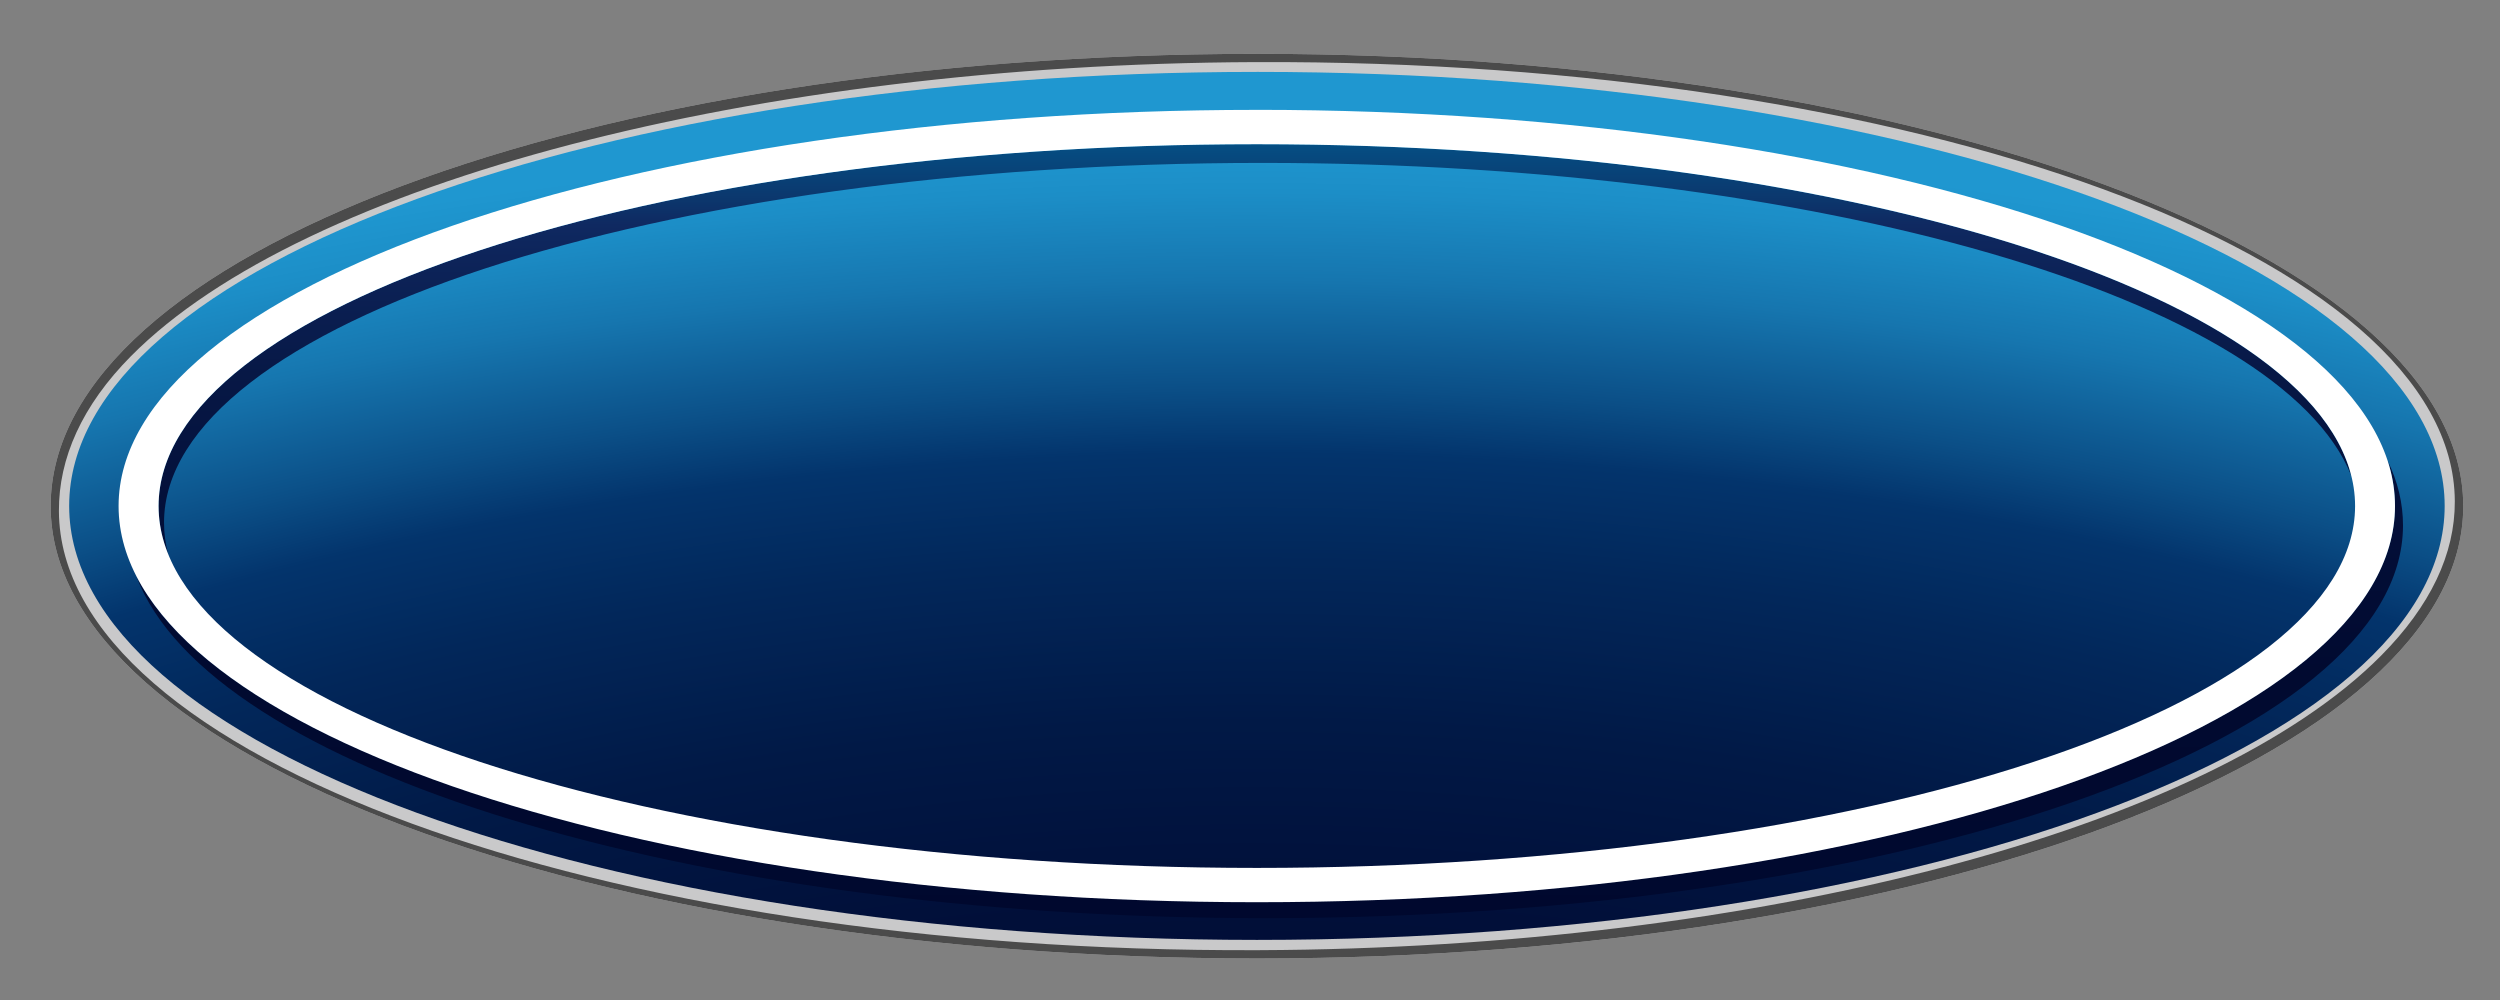 <?xml version="1.0" encoding="UTF-8" standalone="no"?>
<!DOCTYPE svg  PUBLIC '-//W3C//DTD SVG 1.1//EN'  'http://www.w3.org/Graphics/SVG/1.1/DTD/svg11.dtd'>
<svg enable-background="new 0 0 300 120" xml:space="preserve" version="1.1" viewBox="0 0 300 120" xmlns="http://www.w3.org/2000/svg" y="0px" x="0px">
<rect x="0" y="0" width="300" height="120" fill="#808080" stroke="none"/>
<path d="m150.82 6.461c-80.34 0-144.74 24.082-144.74 54.276 0 30.013 64.933 54.28 144.75 54.28s144.76-24.349 144.76-54.28c-0.01-29.929-64.95-54.279-144.77-54.279m143.88 50.084c0.052 0.265 0.089 0.533 0.134 0.79-0.04-0.256-0.09-0.522-0.13-0.79" fill="#C9C9CA"/>
<radialGradient id="c" gradientTransform="matrix(1 0 0 .508 0 91.31)" r="623.71" cy="185.55" cx="149.87" gradientUnits="userSpaceOnUse">
	<stop stop-color="#00082E" offset="0"/>
	<stop stop-color="#000A30" offset=".155"/>
	<stop stop-color="#010F39" offset=".242"/>
	<stop stop-color="#011946" offset=".312"/>
	<stop stop-color="#02275A" offset=".373"/>
	<stop stop-color="#03346C" offset=".414"/>
	<stop stop-color="#0B4F87" offset=".439"/>
	<stop stop-color="#1676AF" offset=".48"/>
	<stop stop-color="#1C8EC7" offset=".513"/>
	<stop stop-color="#1F97D0" offset=".533"/>
	<stop stop-color="#1F97D0" offset="1"/>
</radialGradient>
<path d="m150.83 8.628c-78.745 0-142.53 23.277-142.53 52.08 0 28.79 63.788 52.081 142.53 52.081 78.757 0 142.53-23.291 142.53-52.081 0-28.803-63.78-52.081-142.53-52.081" fill="url(#c)"/>
<linearGradient id="b" gradientTransform="matrix(0 -33.76 -33.76 0 13980 -8567.5)" y1="409.62" x1="-257.22" x2="-253.95" gradientUnits="userSpaceOnUse" y2="409.62">
	<stop stop-color="#00082E" offset="0"/>
	<stop stop-color="#010A30" offset=".321"/>
	<stop stop-color="#030F39" offset=".501"/>
	<stop stop-color="#071846" offset=".647"/>
	<stop stop-color="#0D245A" offset=".773"/>
	<stop stop-color="#0F2961" offset=".809"/>
	<stop stop-color="#0B386E" offset=".839"/>
	<stop stop-color="#054E83" offset=".896"/>
	<stop stop-color="#015B90" offset=".951"/>
	<stop stop-color="#006094" offset="1"/>
</linearGradient>
<path d="m151.48 19.549c66.949 0 122.23 16.357 130.67 37.526v-0.003c-5.641-22.272-62.278-39.768-131.33-39.768-72.787 0-131.79 19.435-131.79 43.421 0 1.955 0.393 3.875 1.149 5.762-0.326-1.242-0.495-2.497-0.495-3.772 0.001-23.837 59.004-43.166 131.8-43.166z" fill="url(#b)"/>
<linearGradient id="a" gradientTransform="matrix(0 -33.76 -33.76 0 13980 -8567.5)" y1="409.58" x1="-257.22" x2="-253.95" gradientUnits="userSpaceOnUse" y2="409.58">
	<stop stop-color="#00082E" offset="0"/>
	<stop stop-color="#010A30" offset=".321"/>
	<stop stop-color="#030F39" offset=".501"/>
	<stop stop-color="#071846" offset=".647"/>
	<stop stop-color="#0D245A" offset=".773"/>
	<stop stop-color="#0F2961" offset=".809"/>
	<stop stop-color="#0B386E" offset=".839"/>
	<stop stop-color="#054E83" offset=".896"/>
	<stop stop-color="#015B90" offset=".951"/>
	<stop stop-color="#006094" offset="1"/>
</linearGradient>
<path d="m286.52 55.292c0.583 1.788 0.873 3.594 0.873 5.433 0 26.257-61.148 47.541-136.58 47.541-67.132 0-122.94-16.862-134.43-39.063 8.713 23.076 65.786 40.903 134.97 40.977h0.837c75.238-0.074 136.17-21.142 136.17-47.138 0-2.636-0.62-5.232-1.84-7.75z" fill="url(#a)"/>
<path d="m150.82 6.461c-80.34 0-144.74 24.082-144.74 54.276 0 30.013 64.933 54.28 144.75 54.28s144.76-24.349 144.76-54.28c-0.01-29.929-64.95-54.279-144.77-54.279m-143.75 54.874c-0.029-6.352 2.77-12.663 8.658-18.604 20.722-20.903 75.018-35.031 134.85-35.275 79.269-0.33 143.87 23.306 144 52.688 0.028 6.353-2.939 12.58-8.827 18.516-20.725 20.908-74.854 35.124-134.69 35.364-79.255 0.33-143.86-23.299-143.99-52.685m287.63-4.79c0.052 0.265 0.089 0.533 0.134 0.79-0.04-0.256-0.09-0.522-0.13-0.79" fill="#4B4B4B"/>
<path d="m150.82 13.184c-75.439 0-136.59 21.279-136.59 47.541 0 26.257 61.155 47.541 136.59 47.541 75.432 0 136.58-21.284 136.58-47.541 0-26.266-61.15-47.545-136.58-47.545zm0 90.966c-72.787 0-131.79-19.435-131.79-43.424 0-23.986 59-43.421 131.79-43.421 72.793 0 131.79 19.435 131.79 43.421-0.01 23.987-59 43.424-131.79 43.424z" fill="#fff"/>
</svg>
